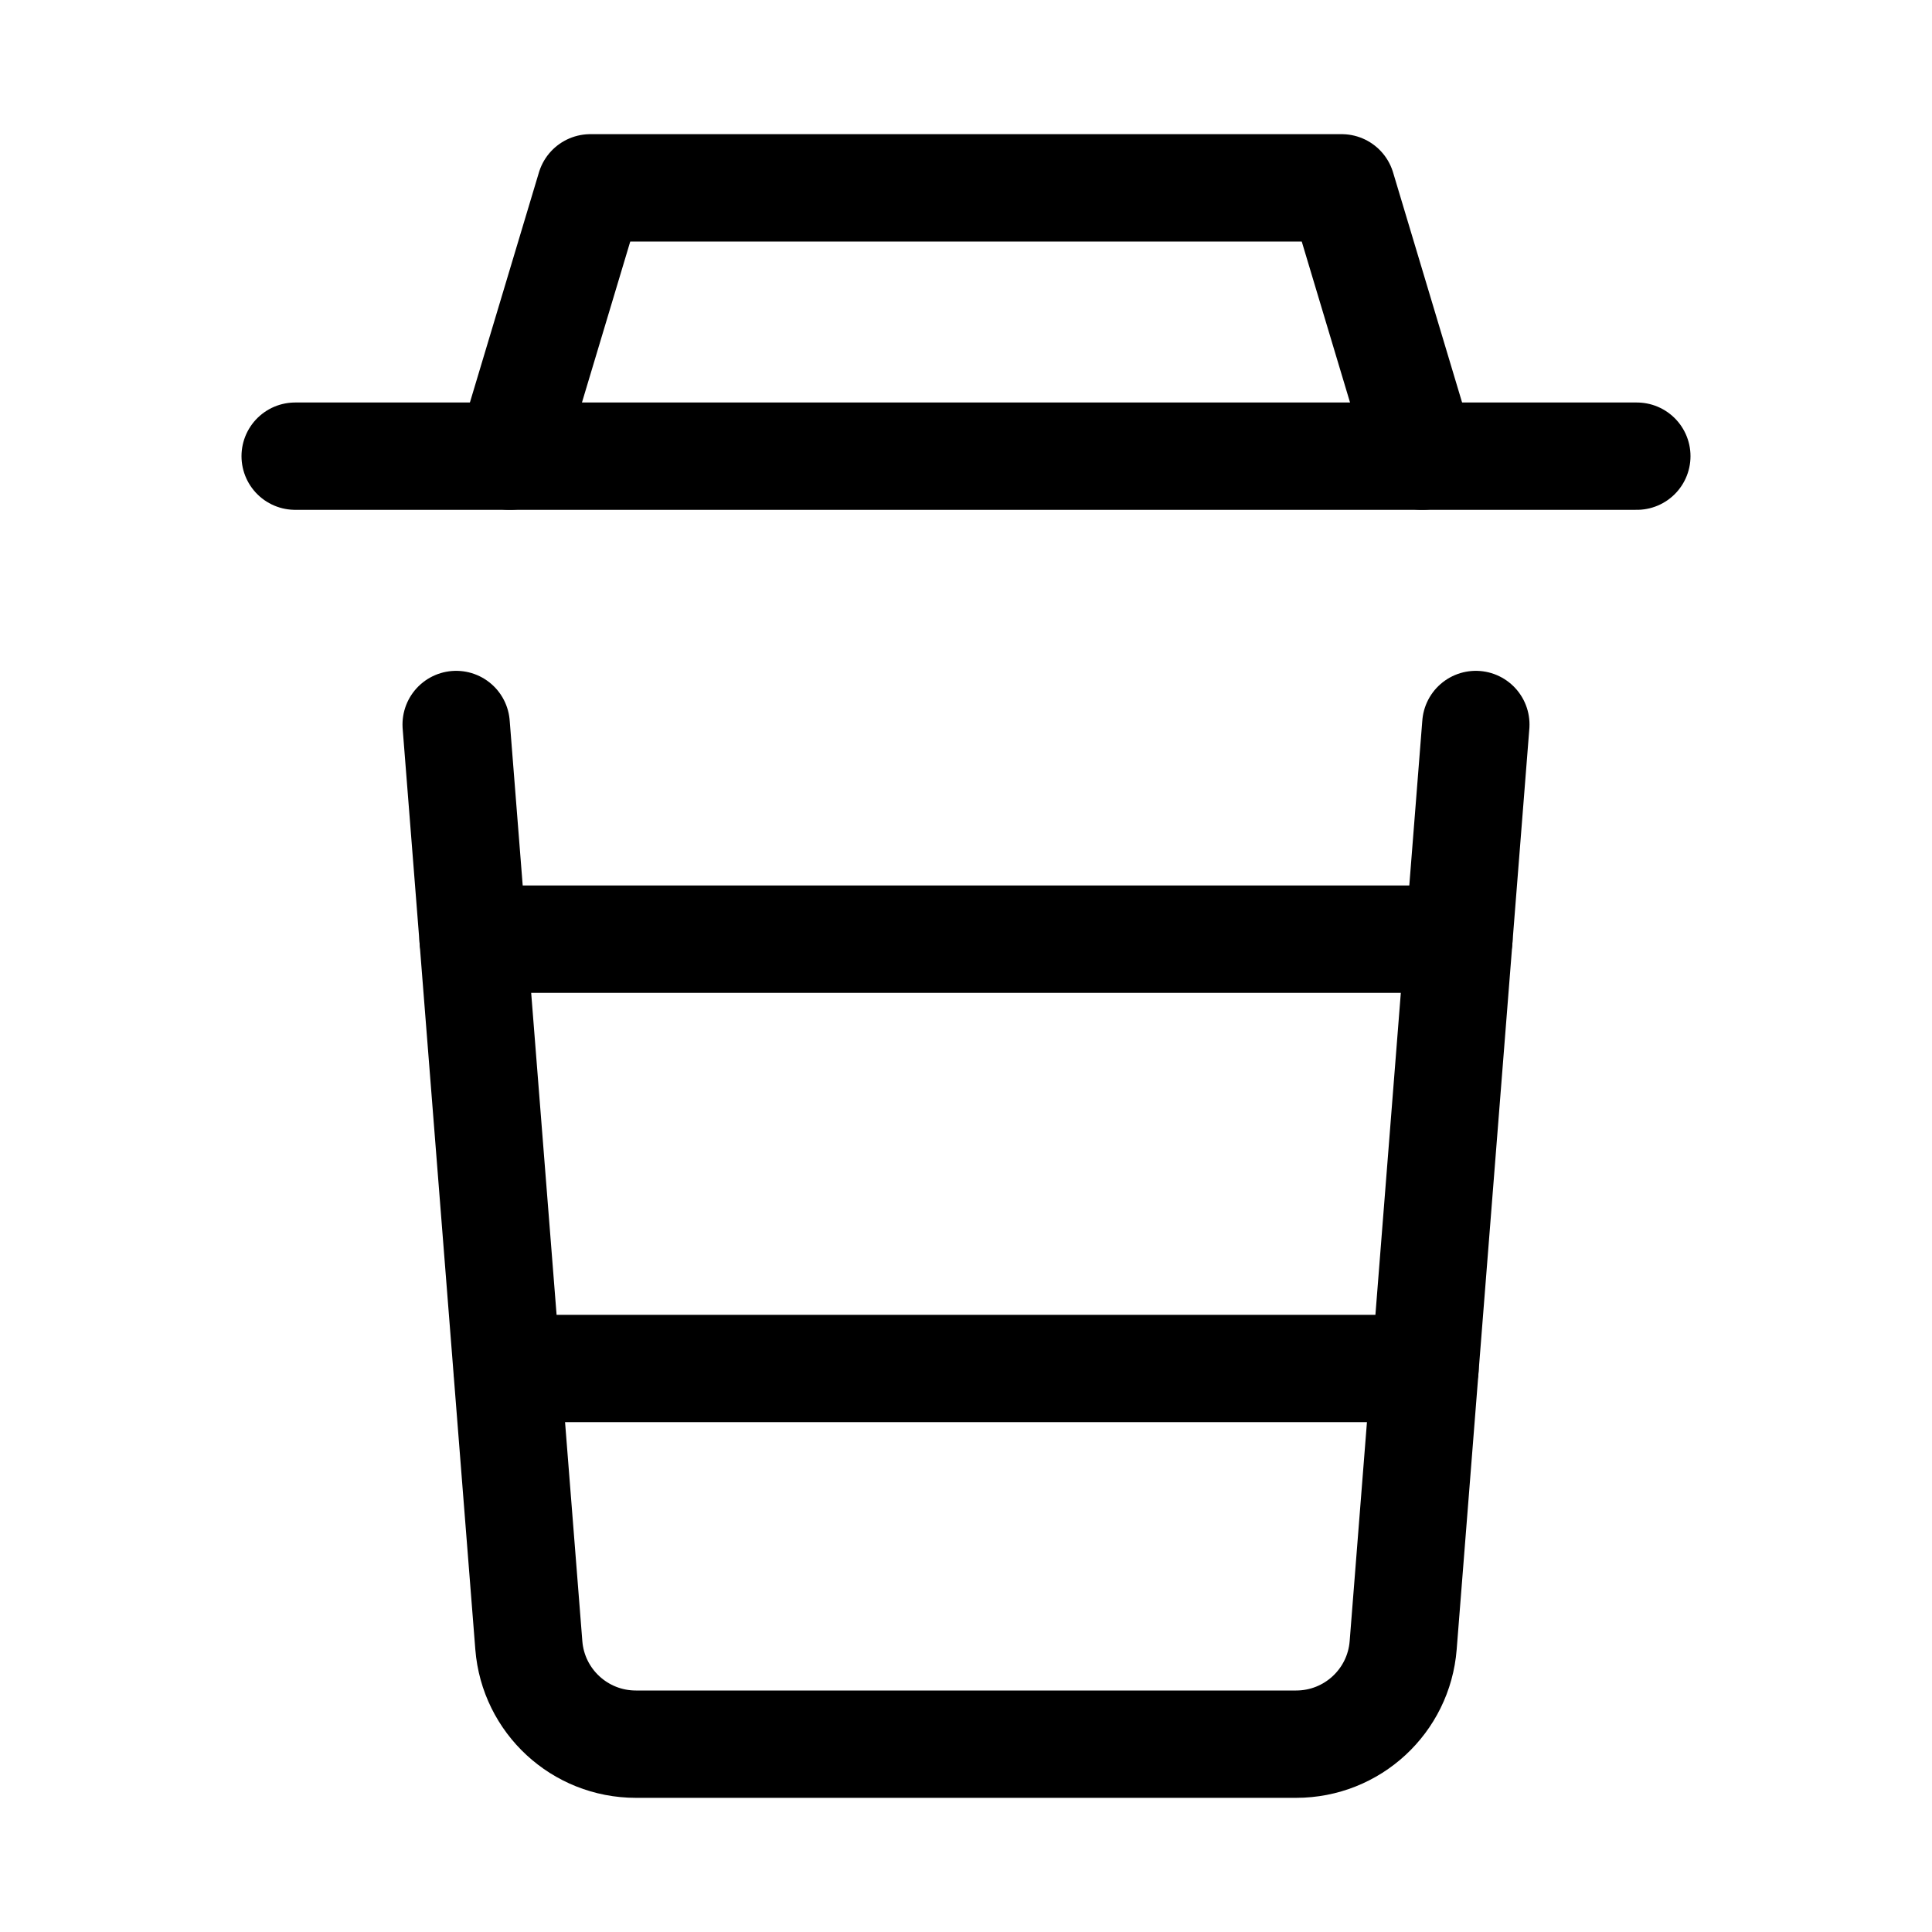 <svg xmlns="http://www.w3.org/2000/svg" height="18" width="18" viewBox="0 0 18 18"><title>cup togo</title><g fill="none" stroke="currentColor" class="nc-icon-wrapper"><line x1="15.25" y1="4.25" x2="2.75" y2="4.25" stroke-linecap="round" stroke-linejoin="round" stroke="currentColor"></line><polyline points="4.75 4.25 5.5 1.75 12.5 1.75 13.25 4.25" stroke-linecap="round" stroke-linejoin="round" stroke="currentColor"></polyline><path d="M13.75,6.75l-.677,8.579c-.041,.52-.475,.921-.997,.921H5.924c-.522,0-.956-.401-.997-.921l-.677-8.579" stroke-linecap="round" stroke-linejoin="round"></path><line x1="4.408" y1="8.75" x2="13.592" y2="8.75" stroke-linecap="round" stroke-linejoin="round"></line><line x1="4.726" y1="12.75" x2="13.276" y2="12.75" stroke-linecap="round" stroke-linejoin="round"></line></g></svg>